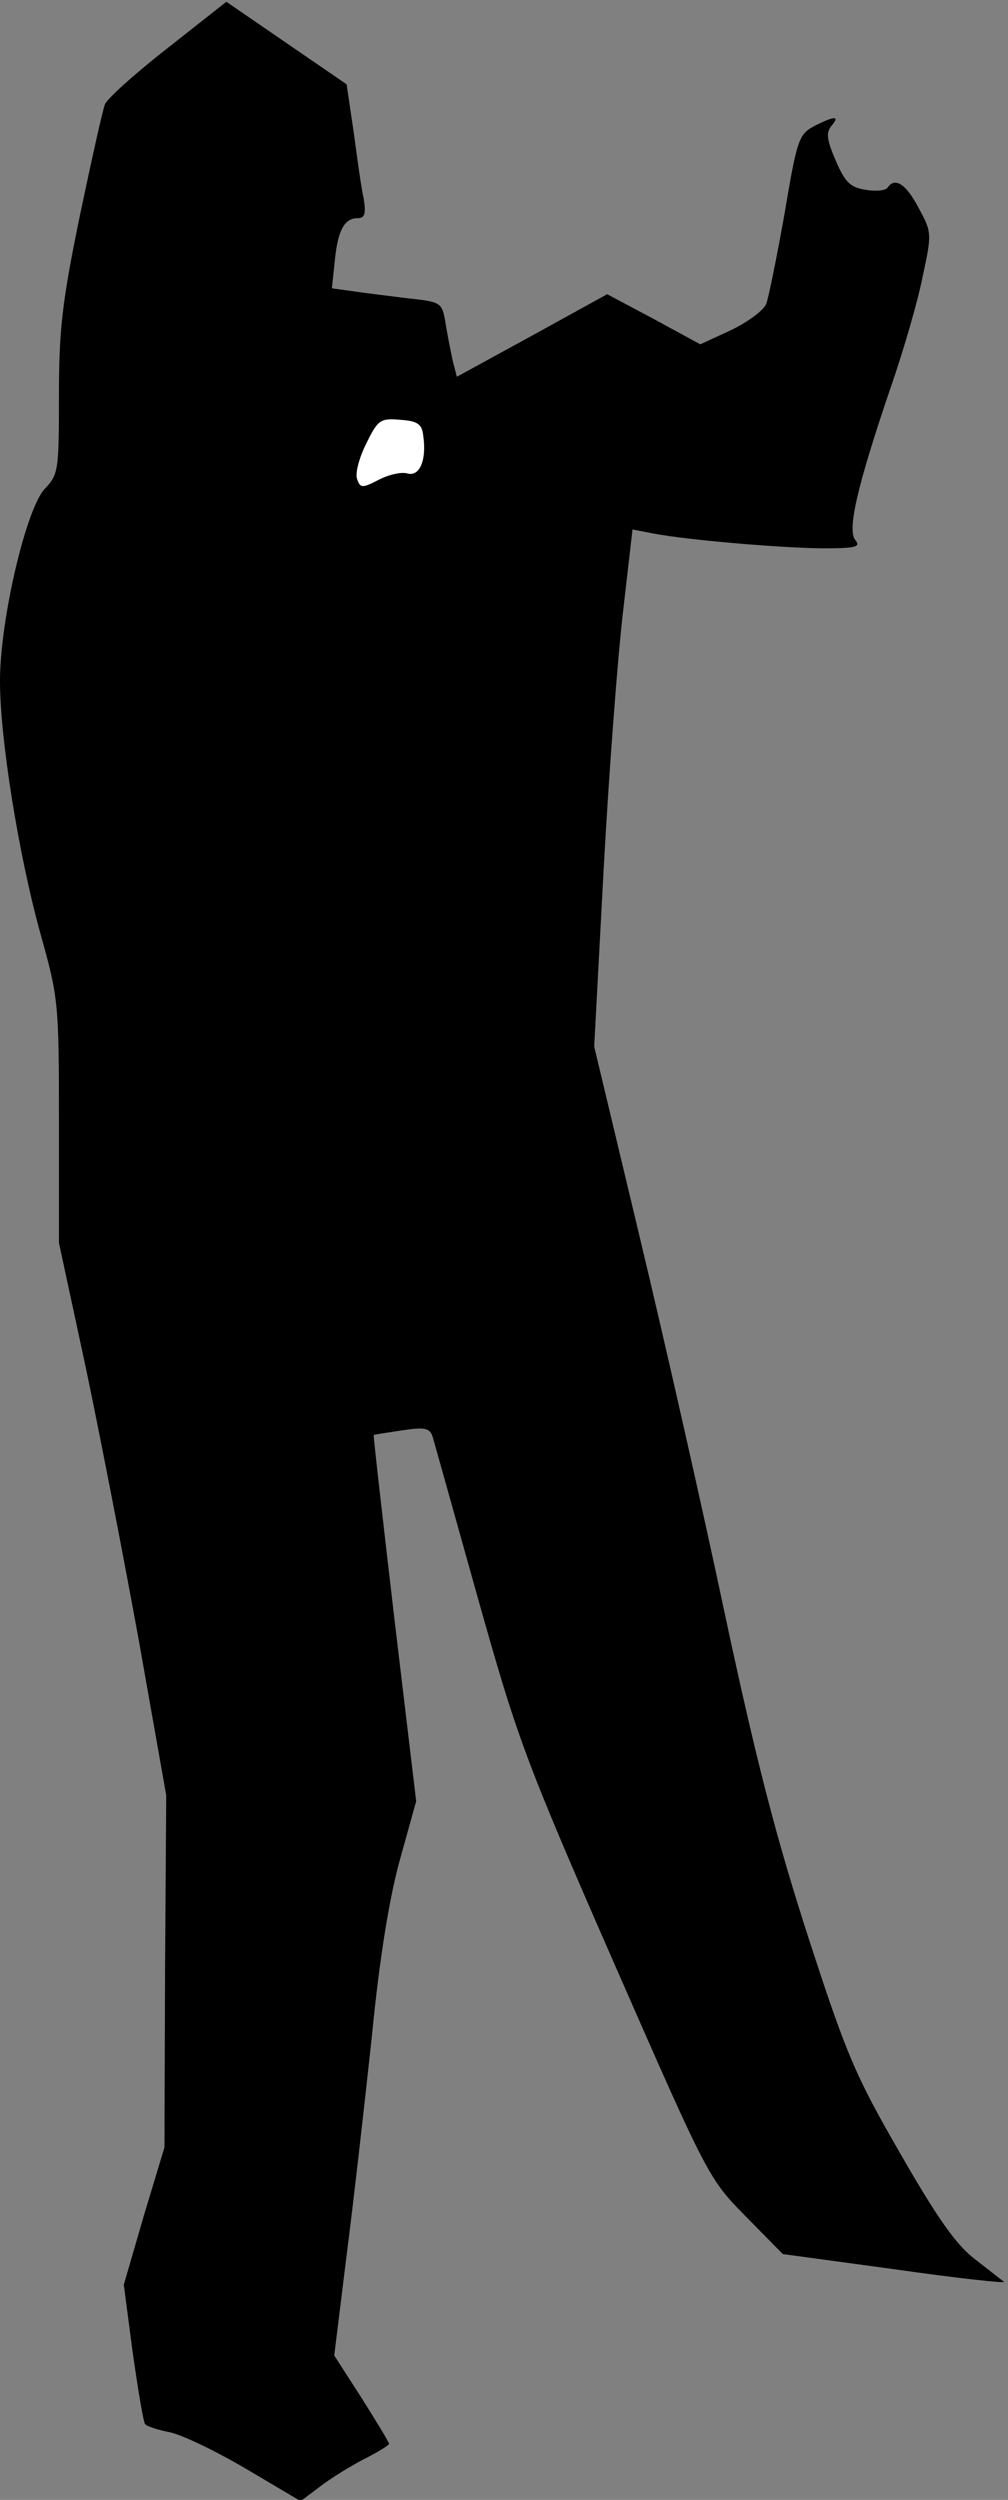 <?xml version="1.0" standalone="no"?>
<!DOCTYPE svg PUBLIC "-//W3C//DTD SVG 20010904//EN"
 "http://www.w3.org/TR/2001/REC-SVG-20010904/DTD/svg10.dtd">
<svg version="1.0" xmlns="http://www.w3.org/2000/svg"
 width="171pt" height="424pt" viewBox="0 0 171 424"
 preserveAspectRatio="xMidYMid meet">
<rect x="0" y="0" width="171" height="424" fill="#808080" stroke="none"/>
<g transform="translate(0,424) scale(0.1,-0.1)"
fill="#000000" stroke="none">
<path fill="#000000" stroke="none" d="M285 4159 c-55 -43 -103 -86 -107 -96
-4 -10 -23 -96 -43 -191 -30 -146 -35 -193 -35 -304 0 -126 -1 -133 -24 -157
-32 -34 -76 -223 -76 -326 0 -99 32 -297 69 -430 30 -107 31 -116 31 -317 l0
-206 45 -209 c24 -114 65 -325 91 -468 l46 -260 -2 -298 -1 -299 -35 -116 -34
-117 15 -114 c9 -63 18 -118 21 -122 2 -4 21 -10 41 -14 21 -4 79 -32 130 -62
l93 -55 32 24 c18 14 52 35 75 47 24 12 43 24 43 26 0 3 -21 37 -46 77 l-47
73 21 170 c12 93 31 261 43 373 13 133 30 236 48 300 l27 97 -37 310 c-20 171
-36 311 -35 311 0 1 22 4 48 8 39 6 47 4 52 -11 3 -10 37 -132 76 -271 67
-238 79 -273 231 -620 160 -365 161 -367 224 -431 l63 -64 191 -26 c105 -15
188 -24 184 -21 -5 4 -27 21 -50 39 -31 24 -63 69 -126 179 -77 133 -92 170
-156 367 -54 167 -88 298 -141 546 -38 180 -104 471 -146 646 l-76 318 16 300
c9 165 24 362 33 438 l16 139 36 -7 c59 -11 211 -24 285 -25 57 0 67 2 57 14
-14 17 3 91 59 256 22 63 47 149 55 190 16 74 16 76 -7 118 -21 40 -40 52 -52
34 -3 -5 -19 -7 -37 -4 -26 4 -35 12 -51 49 -15 35 -17 47 -8 59 16 18 6 18
-29 0 -26 -14 -29 -23 -50 -148 -13 -73 -27 -142 -31 -153 -4 -11 -31 -31 -60
-45 l-52 -24 -79 43 -79 42 -127 -70 -128 -70 -7 27 c-3 15 -9 43 -12 63 -6
36 -7 37 -64 43 -31 4 -73 9 -93 12 l-36 5 5 47 c5 51 16 72 39 72 12 0 14 8
10 33 -4 17 -11 68 -17 113 l-12 81 -102 70 -102 70 -99 -78z"/>
<path fill="#ffffff" stroke="none" d="M718 3501 c6 -41 -6 -70 -27 -64 -10 3
-32 -2 -49 -11 -27 -14 -31 -14 -36 1 -4 9 3 36 15 60 20 41 24 44 58 41 29
-2 37 -7 39 -27z"/>
</g>
</svg>

